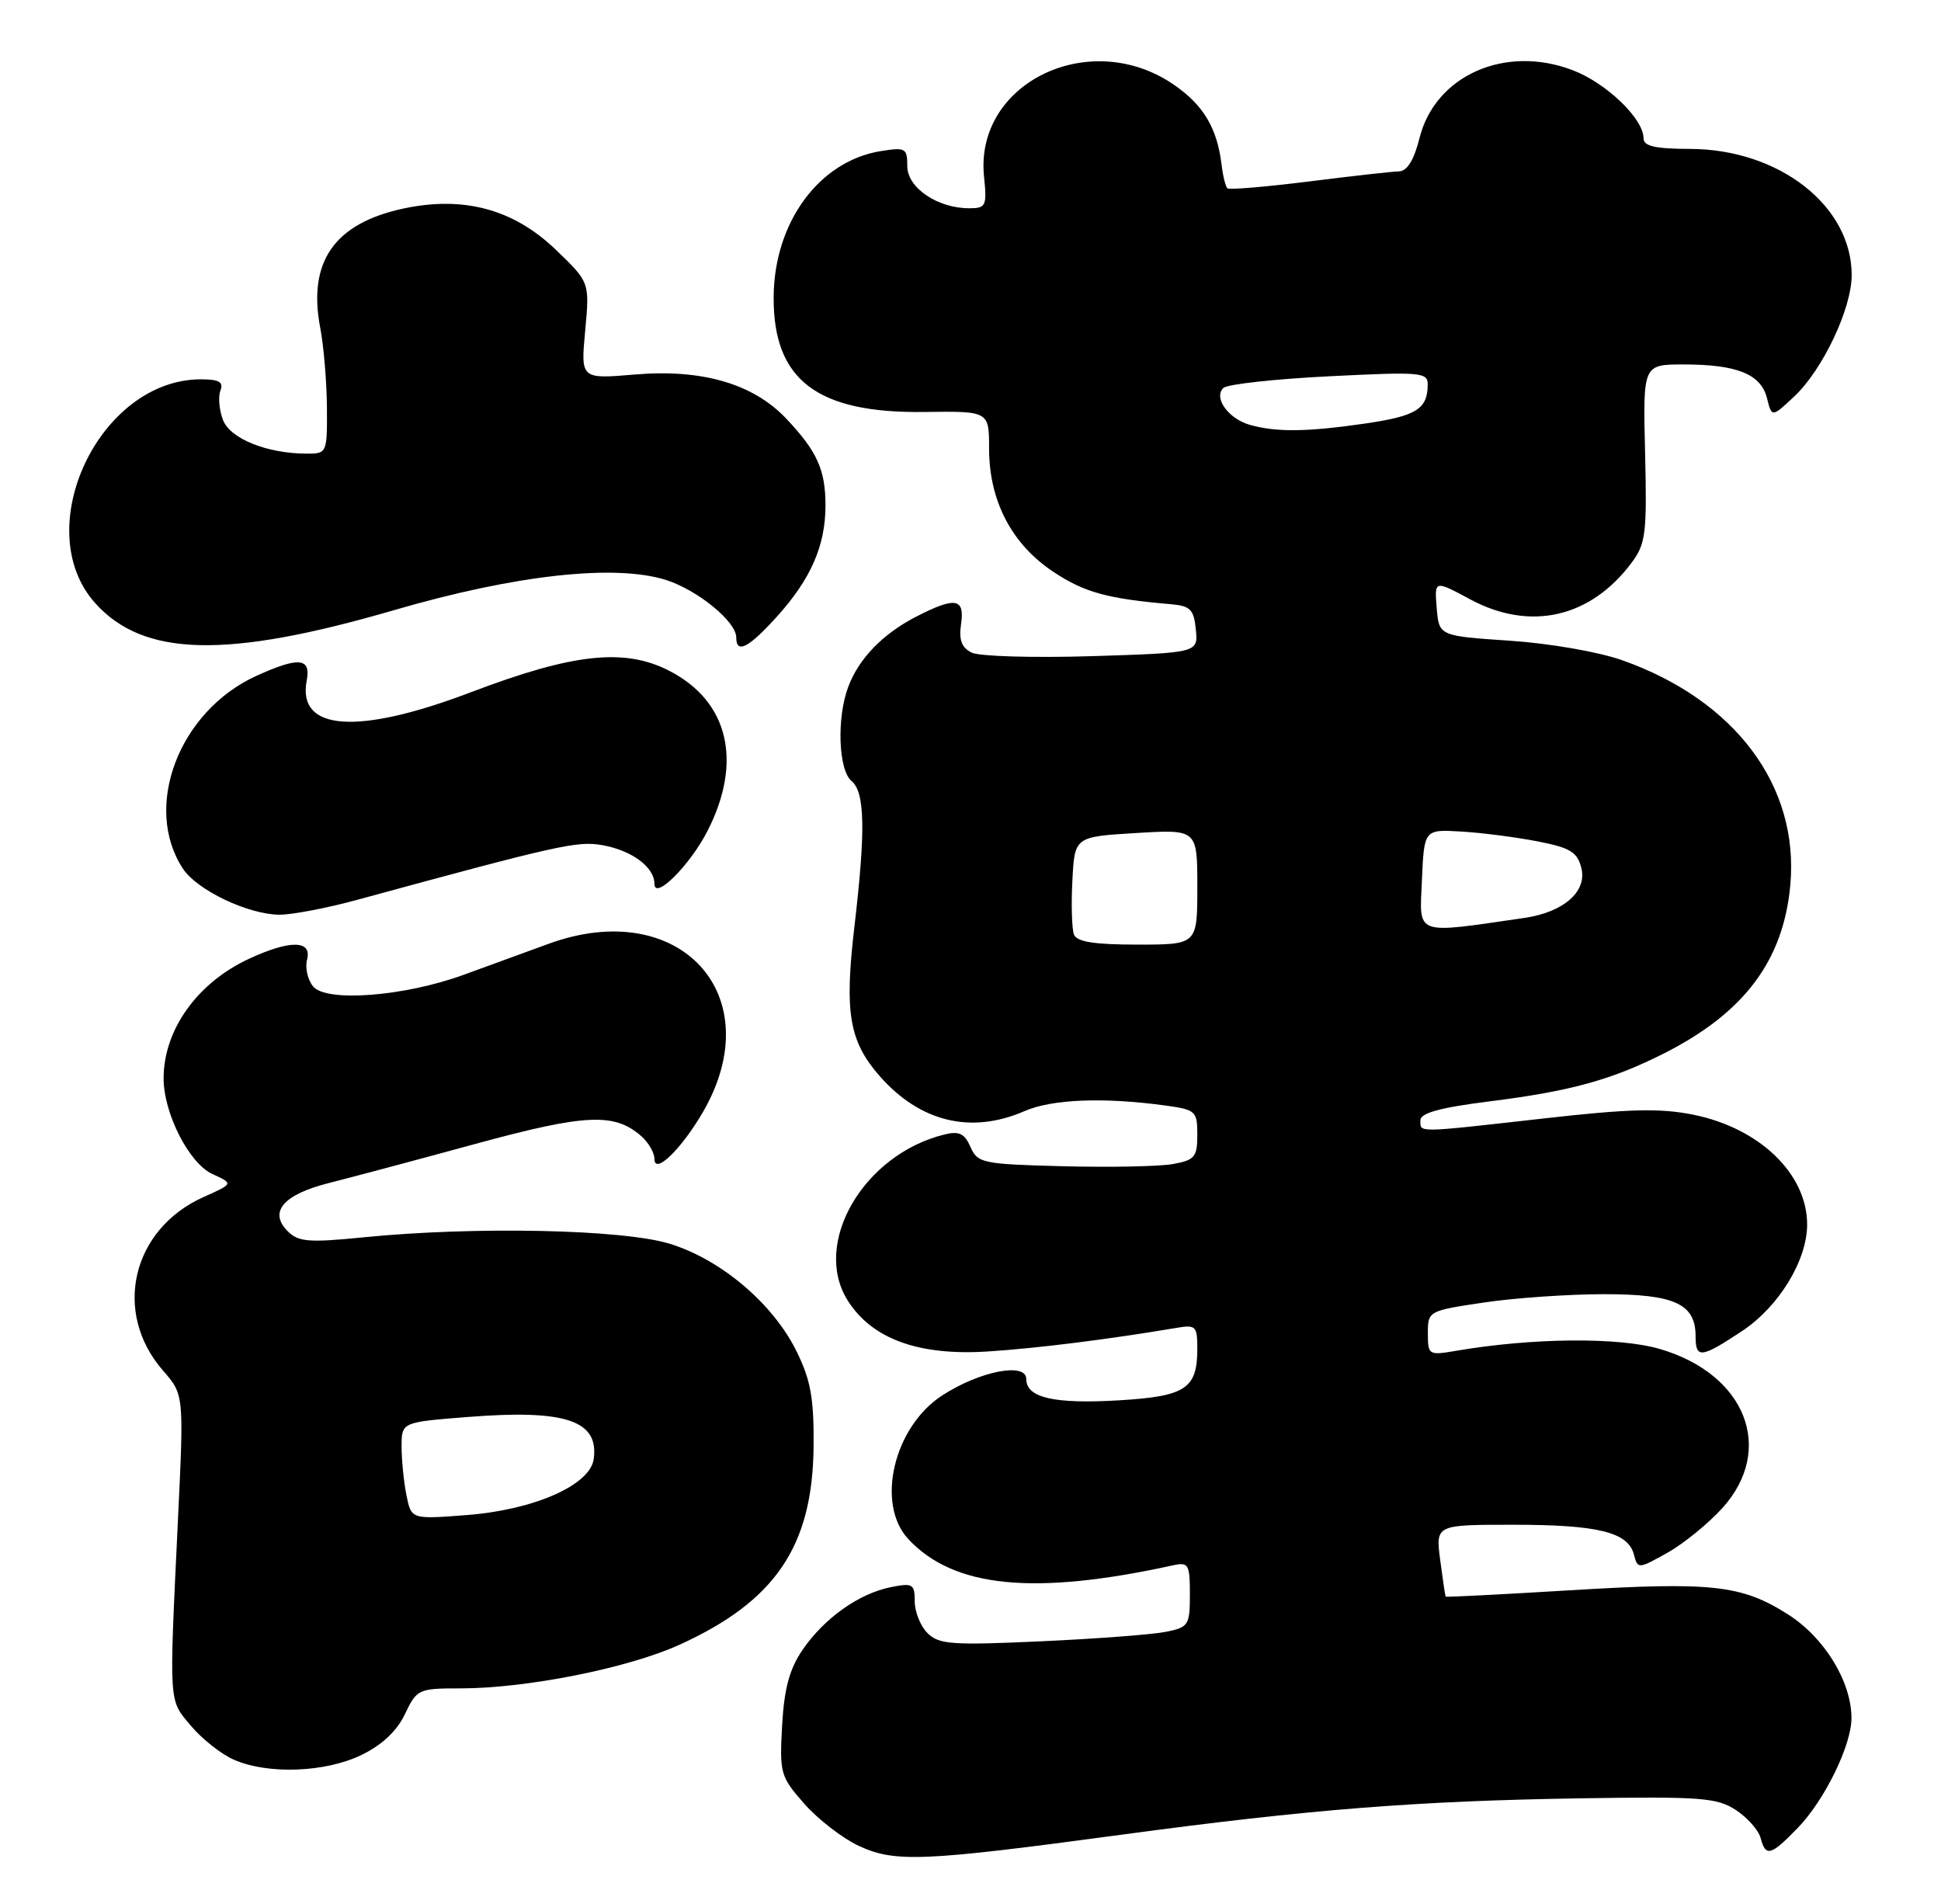 <?xml version="1.0" encoding="UTF-8" standalone="no"?>
<!DOCTYPE svg PUBLIC "-//W3C//DTD SVG 1.1//EN" "http://www.w3.org/Graphics/SVG/1.1/DTD/svg11.dtd" >
<svg xmlns="http://www.w3.org/2000/svg" xmlns:xlink="http://www.w3.org/1999/xlink" version="1.1" viewBox="0 0 261 256">
 <g >
 <path fill="currentColor"
d=" M 150.89 246.66 C 176.13 243.26 190.47 242.13 212.54 241.78 C 228.71 241.53 230.88 241.69 233.41 243.35 C 234.97 244.37 236.46 246.06 236.74 247.10 C 237.42 249.70 238.11 249.51 241.75 245.75 C 245.36 242.01 248.96 234.65 248.96 231.00 C 248.96 226.10 245.33 220.16 240.42 217.05 C 234.16 213.08 230.25 212.65 210.93 213.82 C 201.89 214.37 194.45 214.75 194.39 214.66 C 194.33 214.57 194.00 212.36 193.66 209.75 C 193.04 205.00 193.04 205.00 203.45 205.00 C 214.89 205.00 218.92 205.99 219.71 209.01 C 220.22 210.97 220.30 210.96 224.22 208.76 C 226.41 207.53 229.73 204.82 231.60 202.76 C 238.74 194.85 234.75 184.73 223.17 181.36 C 217.62 179.75 206.06 179.86 195.75 181.62 C 192.11 182.24 192.00 182.18 192.00 179.25 C 192.00 176.27 192.07 176.23 199.54 175.12 C 203.69 174.50 210.97 174.00 215.71 174.00 C 225.18 174.00 228.00 175.30 228.00 179.65 C 228.00 182.70 228.73 182.62 234.26 178.95 C 239.20 175.68 243.00 169.45 243.00 164.63 C 243.00 157.83 236.60 151.66 227.69 149.87 C 223.22 148.97 219.10 149.07 207.62 150.37 C 190.20 152.33 191.00 152.32 191.00 150.62 C 191.00 149.64 193.65 148.91 200.35 148.07 C 211.24 146.70 216.73 145.18 223.81 141.60 C 234.56 136.15 239.82 129.13 240.74 118.97 C 241.94 105.68 233.33 94.15 218.17 88.78 C 214.96 87.64 208.38 86.50 203.00 86.14 C 193.50 85.50 193.50 85.50 193.19 81.75 C 192.88 77.99 192.88 77.99 197.69 80.58 C 205.77 84.92 213.90 83.06 219.44 75.60 C 221.30 73.10 221.47 71.64 221.21 60.91 C 220.92 49.00 220.92 49.00 226.39 49.00 C 233.57 49.00 236.79 50.30 237.60 53.53 C 238.25 56.13 238.25 56.13 241.25 53.32 C 245.09 49.72 248.98 41.51 248.99 37.00 C 249.00 27.68 239.25 20.06 227.25 20.02 C 222.52 20.01 221.00 19.65 221.00 18.58 C 221.00 15.97 216.00 11.16 211.48 9.44 C 202.40 5.97 193.00 10.13 190.88 18.55 C 190.14 21.51 189.22 23.01 188.13 23.04 C 187.23 23.06 181.78 23.67 176.00 24.40 C 170.22 25.12 165.30 25.54 165.05 25.32 C 164.80 25.10 164.45 23.70 164.27 22.21 C 163.68 17.25 161.86 14.17 157.89 11.42 C 146.61 3.61 131.02 11.12 132.32 23.75 C 132.72 27.70 132.58 28.00 130.33 28.00 C 126.06 28.00 122.00 25.24 122.00 22.34 C 122.00 19.91 121.76 19.78 118.41 20.32 C 110.11 21.67 104.06 29.95 104.03 40.00 C 103.99 51.10 109.87 55.57 124.25 55.39 C 133.00 55.27 133.00 55.27 133.00 60.32 C 133.00 67.35 136.05 73.18 141.67 76.90 C 145.81 79.65 148.95 80.51 157.50 81.24 C 160.06 81.46 160.54 81.96 160.80 84.64 C 161.11 87.77 161.11 87.77 146.80 88.22 C 138.94 88.46 131.67 88.25 130.65 87.74 C 129.30 87.07 128.92 86.03 129.23 83.91 C 129.74 80.41 128.48 80.20 123.21 82.90 C 118.73 85.20 115.50 88.52 114.07 92.32 C 112.49 96.47 112.73 103.53 114.50 105.00 C 116.31 106.50 116.41 111.65 114.89 124.58 C 113.53 136.13 114.18 139.99 118.28 144.67 C 123.72 150.86 130.58 152.52 137.78 149.38 C 141.49 147.77 148.41 147.50 156.75 148.64 C 160.79 149.20 161.00 149.40 161.00 152.57 C 161.00 155.55 160.65 155.97 157.75 156.50 C 155.96 156.83 149.32 156.96 143.00 156.80 C 132.10 156.52 131.45 156.38 130.50 154.21 C 129.71 152.40 128.97 152.04 127.00 152.53 C 116.14 155.19 109.16 167.13 113.97 174.82 C 117.23 180.02 123.53 182.31 132.87 181.70 C 139.54 181.27 149.23 180.05 158.25 178.52 C 160.79 178.09 161.00 178.30 161.00 181.33 C 161.00 186.71 159.44 187.73 150.50 188.27 C 141.75 188.79 138.00 187.93 138.00 185.41 C 138.00 183.11 131.72 184.34 126.67 187.63 C 120.16 191.88 117.74 202.20 122.14 206.93 C 128.26 213.48 139.03 214.55 157.75 210.45 C 159.82 210.00 160.00 210.32 160.00 214.36 C 160.00 218.51 159.82 218.79 156.75 219.40 C 154.96 219.76 147.41 220.33 139.97 220.67 C 127.99 221.22 126.24 221.09 124.72 219.57 C 123.77 218.63 123.00 216.71 123.00 215.30 C 123.00 212.96 122.73 212.80 119.79 213.39 C 115.49 214.25 110.85 217.55 107.93 221.80 C 106.16 224.39 105.45 226.99 105.17 231.99 C 104.81 238.40 104.94 238.86 108.14 242.50 C 109.98 244.60 113.29 247.15 115.49 248.18 C 120.36 250.43 124.05 250.28 150.89 246.66 Z  M 48.59 235.96 C 51.38 234.61 53.37 232.73 54.45 230.46 C 56.05 227.10 56.26 227.00 61.92 227.00 C 70.79 227.00 84.40 224.29 91.33 221.15 C 104.26 215.28 109.27 207.90 109.40 194.50 C 109.46 188.06 109.02 185.58 107.15 181.76 C 104.01 175.33 97.01 169.37 90.09 167.23 C 83.80 165.28 63.92 164.86 48.93 166.35 C 41.50 167.09 40.13 166.98 38.68 165.53 C 36.10 162.95 38.09 160.61 44.17 159.07 C 47.10 158.33 55.97 155.97 63.87 153.81 C 78.77 149.75 82.62 149.57 86.25 152.77 C 87.21 153.62 88.00 154.98 88.00 155.81 C 88.00 158.02 91.62 154.51 94.53 149.50 C 103.63 133.78 91.38 120.45 73.75 126.90 C 70.59 128.05 65.44 129.93 62.32 131.07 C 54.37 133.97 43.89 134.78 42.11 132.63 C 41.37 131.74 41.00 130.11 41.29 129.01 C 41.97 126.39 39.00 126.35 33.50 128.90 C 26.53 132.12 22.00 138.46 22.00 144.98 C 22.00 149.70 25.43 156.42 28.57 157.85 C 31.40 159.14 31.40 159.14 27.37 160.94 C 17.71 165.27 15.10 176.46 21.92 184.27 C 24.74 187.50 24.74 187.50 23.92 204.50 C 22.73 229.57 22.65 228.43 25.70 232.06 C 27.19 233.82 29.77 235.86 31.45 236.59 C 36.05 238.60 43.73 238.31 48.59 235.96 Z  M 48.07 120.97 C 75.15 113.59 77.63 113.04 81.00 113.63 C 84.97 114.34 88.00 116.58 88.00 118.83 C 88.00 121.09 92.75 116.36 95.12 111.75 C 99.90 102.42 97.98 94.29 90.00 90.19 C 83.98 87.09 77.07 87.84 63.32 93.07 C 48.07 98.87 39.95 98.29 41.24 91.51 C 41.83 88.43 40.19 88.28 34.49 90.86 C 24.07 95.60 19.15 108.48 24.59 116.78 C 26.48 119.67 33.35 122.95 37.57 122.98 C 39.25 122.99 43.98 122.09 48.07 120.97 Z  M 53.00 82.03 C 69.34 77.27 82.73 75.80 89.60 77.99 C 93.83 79.35 99.00 83.58 99.00 85.69 C 99.00 87.97 100.65 87.13 104.48 82.89 C 109.03 77.85 111.00 73.35 111.00 67.97 C 111.00 63.16 109.88 60.68 105.71 56.27 C 101.28 51.59 94.40 49.59 85.38 50.35 C 78.08 50.97 78.08 50.97 78.69 44.45 C 79.29 37.94 79.29 37.94 74.72 33.56 C 69.04 28.11 62.33 26.31 54.23 28.04 C 44.94 30.04 41.35 35.21 43.07 44.13 C 43.53 46.53 43.93 51.31 43.96 54.75 C 44.00 60.91 43.96 61.00 41.25 60.99 C 35.90 60.98 30.95 58.99 29.98 56.45 C 29.47 55.11 29.32 53.34 29.64 52.51 C 30.08 51.36 29.46 51.00 27.01 51.00 C 13.34 51.00 3.85 71.14 12.82 81.11 C 19.32 88.33 30.47 88.59 53.00 82.03 Z  M 144.41 125.64 C 144.13 124.89 144.03 121.63 144.20 118.39 C 144.50 112.50 144.50 112.50 152.75 112.00 C 161.00 111.50 161.00 111.50 161.00 119.25 C 161.00 127.00 161.00 127.00 152.97 127.00 C 147.11 127.00 144.80 126.63 144.41 125.64 Z  M 191.20 118.35 C 191.50 111.50 191.50 111.50 196.50 111.80 C 199.25 111.96 203.86 112.56 206.75 113.12 C 211.16 113.98 212.10 114.55 212.64 116.71 C 213.43 119.86 210.26 122.64 205.00 123.41 C 190.05 125.58 190.87 125.88 191.20 118.35 Z  M 168.09 57.13 C 165.17 56.31 163.12 53.45 164.52 52.15 C 165.06 51.66 171.46 50.95 178.75 50.59 C 191.06 49.97 192.00 50.05 191.98 51.71 C 191.96 55.02 190.45 55.94 183.46 56.96 C 175.69 58.08 171.65 58.12 168.09 57.13 Z  M 54.65 201.01 C 54.29 199.22 54.00 196.28 54.00 194.48 C 54.00 191.21 54.00 191.21 62.91 190.51 C 76.06 189.47 80.57 190.98 79.83 196.19 C 79.33 199.69 71.75 203.02 62.72 203.70 C 55.30 204.27 55.30 204.27 54.65 201.01 Z "/>
</g>
</svg>